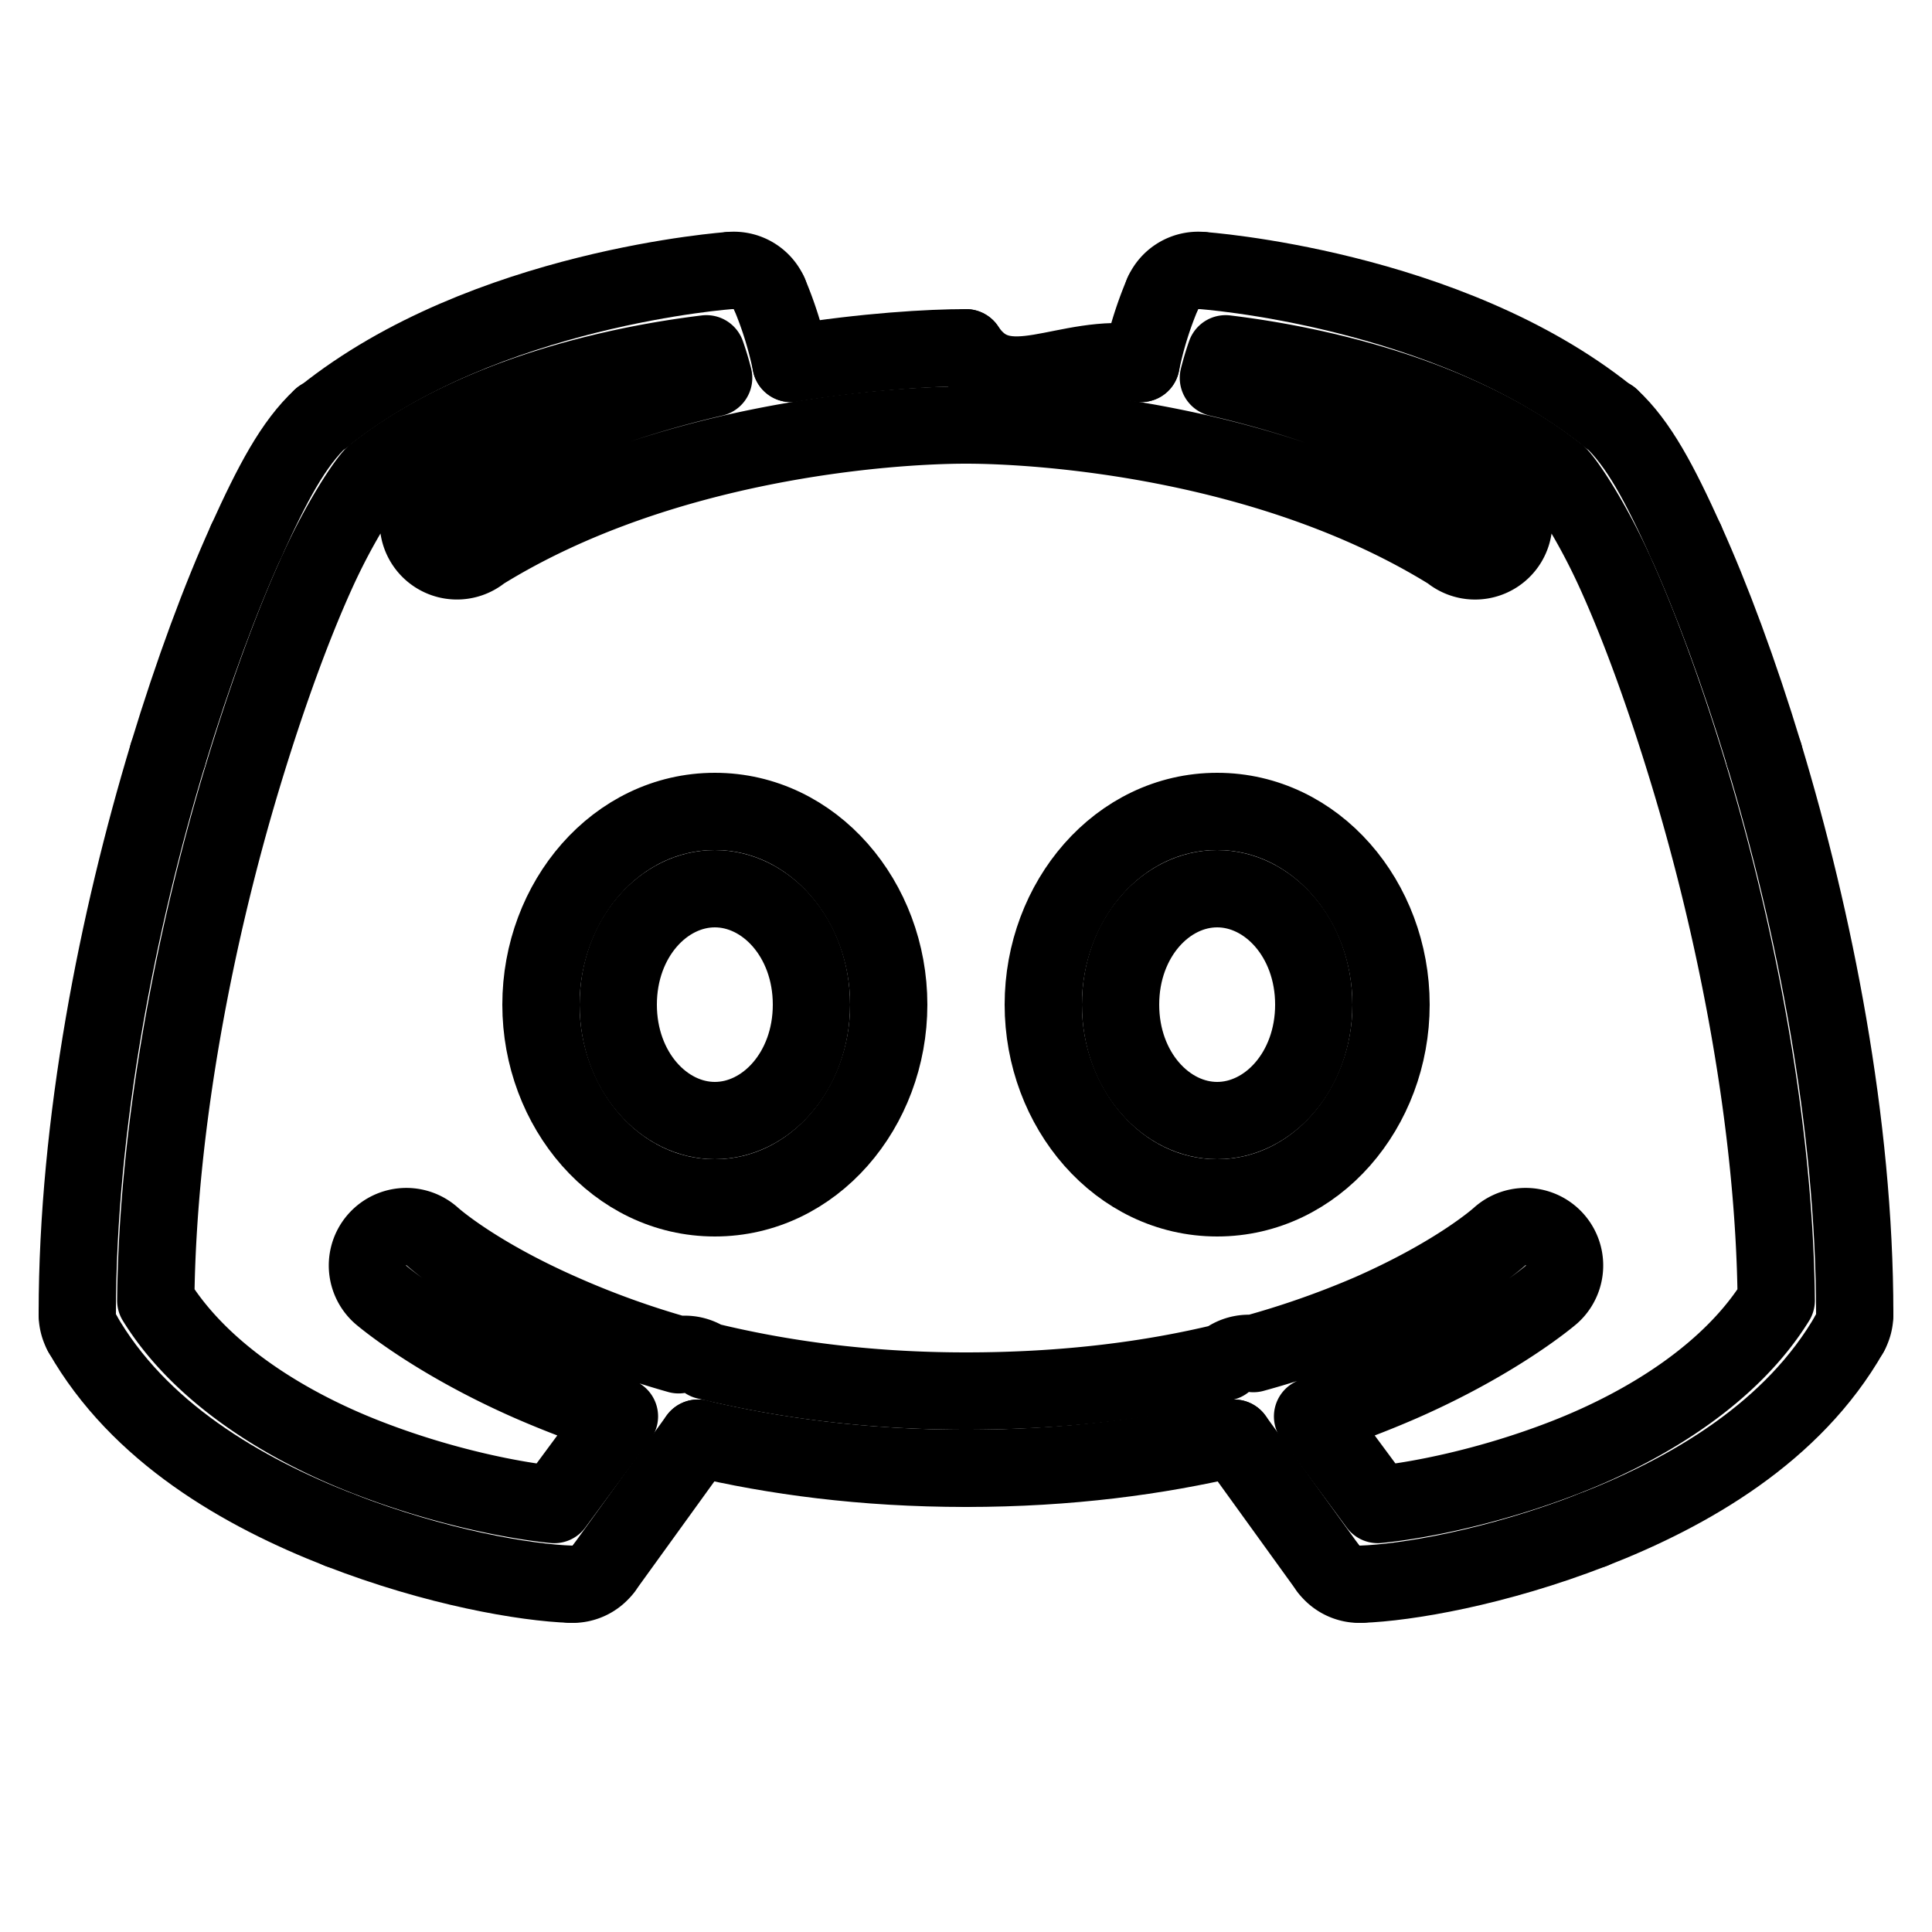 <svg
  xmlns="http://www.w3.org/2000/svg"
  width="50"
  height="50"
  viewBox="0 0 50 50"
  fill="none"
  stroke="currentColor"
  stroke-width="2"
  stroke-linecap="round"
  stroke-linejoin="round"
>
  <path d="M 14.781 41 A1 1 0 0 0 15.625 40.594" />
  <path d="M 15.625 40.594 L 18.063 37.219" />
  <path d="M 18.063 37.219 C20.027 37.684 22.332 38 25 38" />
  <path d="M 18.906 7 C18.906 7 12.539 7.438 8.375 10.781" />
  <path d="M 19.906 7.594 A1 1 0 0 0 18.906 7" />
  <path d="M 2 34 A1 1 0 0 0 2.125 34.5" />
  <path d="M 2.125 34.5 C3.585 37.066 6.273 38.617 8.781 39.594" />
  <path d="M 20.469 9.406 A9.5 9.5 0 0 0 19.906 7.594" />
  <path d="M 25 38 C27.668 38 29.973 37.684 31.938 37.219" />
  <path d="M 25 9 C24.059 9 22.418 9.094 20.469 9.406" />
  <path d="M 29.531 9.406 C27.582 9.094 26 10.5 25 9" />
  <path d="M 30.094 7.594 A9.5 9.5 0 0 0 29.531 9.406" />
  <path d="M 31.094 7 A1 1 0 0 0 30.094 7.594" />
  <path d="M 31.938 37.219 L 34.375 40.594" />
  <path d="M 34.375 40.594 A1 1 0 0 0 35.219 41" />
  <path d="M 35.219 41 C36.394 40.96 38.711 40.57 41.219 39.594" />
  <path d="M 4.344 19.531 C3.05 23.81 2 29.06 2 34" />
  <path d="M 41.219 39.594 C43.727 38.617 46.414 37.066 47.875 34.5" />
  <path d="M 41.625 10.781 C37.461 7.437 31.094 7 31.094 7" />
  <path d="M 41.688 10.813 L 41.625 10.781" />
  <path d="M 43.625 14 C42.953 12.516 42.41 11.48 41.688 10.813" />
  <path d="M 45.656 19.531 C45.008 17.395 44.296 15.484 43.625 14" />
  <path d="M 47.875 34.5 A1 1 0 0 0 48 34" />
  <path d="M 48 34 C48 29.059 46.95 23.809 45.656 19.531" />
  <path d="M 6.375 14 C5.703 15.483 4.992 17.395 4.344 19.531" />
  <path d="M 8.313 10.812 C7.59 11.48 7.047 12.517 6.375 14" />
  <path d="M 8.375 10.781 L 8.313 10.812" />
  <path d="M 8.781 39.594 C11.289 40.57 13.605 40.961 14.781 41" />
  <path d="M18.281 9.156a7 7 0 0 1 .188.625c-2.254.524-4.723 1.38-7.032 2.813a1 1 0 1 0 1.032 1.687C17.102 11.411 22.996 11 25 11s7.898.41 12.531 3.281a1 1 0 1 0 1.031-1.687c-2.308-1.434-4.777-2.29-7.03-2.813a7 7 0 0 1 .187-.625c1.14.14 5.574.739 8.593 3.125.196.18.876 1.18 1.5 2.563.626 1.383 1.282 3.183 1.907 5.25 1.218 4.031 2.203 9.004 2.25 13.562-1.137 1.84-3.27 3.207-5.469 4.063-2 .777-3.867 1.125-4.844 1.218l-1.687-2.28a25 25 0 0 0 2.312-.876c2.524-1.11 3.875-2.281 3.875-2.281a1 1 0 1 0-1.344-1.5s-1.046.957-3.343 1.969a23 23 0 0 1-3.032 1.062 1 1 0 0 0-.75.219c-1.863.453-4.078.75-6.687.75-2.629 0-4.848-.324-6.719-.781a1 1 0 0 0-.718-.157 22.6 22.6 0 0 1-3.032-1.093C12.234 32.957 11.187 32 11.187 32a1 1 0 1 0-1.343 1.5s1.351 1.172 3.875 2.281a25 25 0 0 0 2.312.875l-1.687 2.282c-.977-.094-2.844-.442-4.844-1.22-2.2-.855-4.332-2.222-5.469-4.062.047-4.558 1.032-9.531 2.25-13.562.625-2.067 1.282-3.867 1.907-5.25.624-1.383 1.304-2.383 1.5-2.563 3.019-2.386 7.453-2.984 8.593-3.125" />
  <path d="M18.5 21c-2.55 0-4.5 2.316-4.5 5s1.95 5 4.5 5 4.5-2.316 4.5-5-1.95-5-4.5-5" />
  <path d="M18.5 23c1.316 0 2.5 1.266 2.5 3s-1.184 3-2.5 3-2.5-1.266-2.5-3 1.184-3 2.5-3" />
  <path d="M31.5 21c-2.55 0-4.5 2.316-4.5 5s1.95 5 4.5 5 4.5-2.316 4.5-5-1.95-5-4.5-5" />
  <path d="M31.5 23c1.316 0 2.5 1.266 2.5 3s-1.184 3-2.5 3-2.5-1.266-2.5-3 1.184-3 2.5-3" />
</svg>
